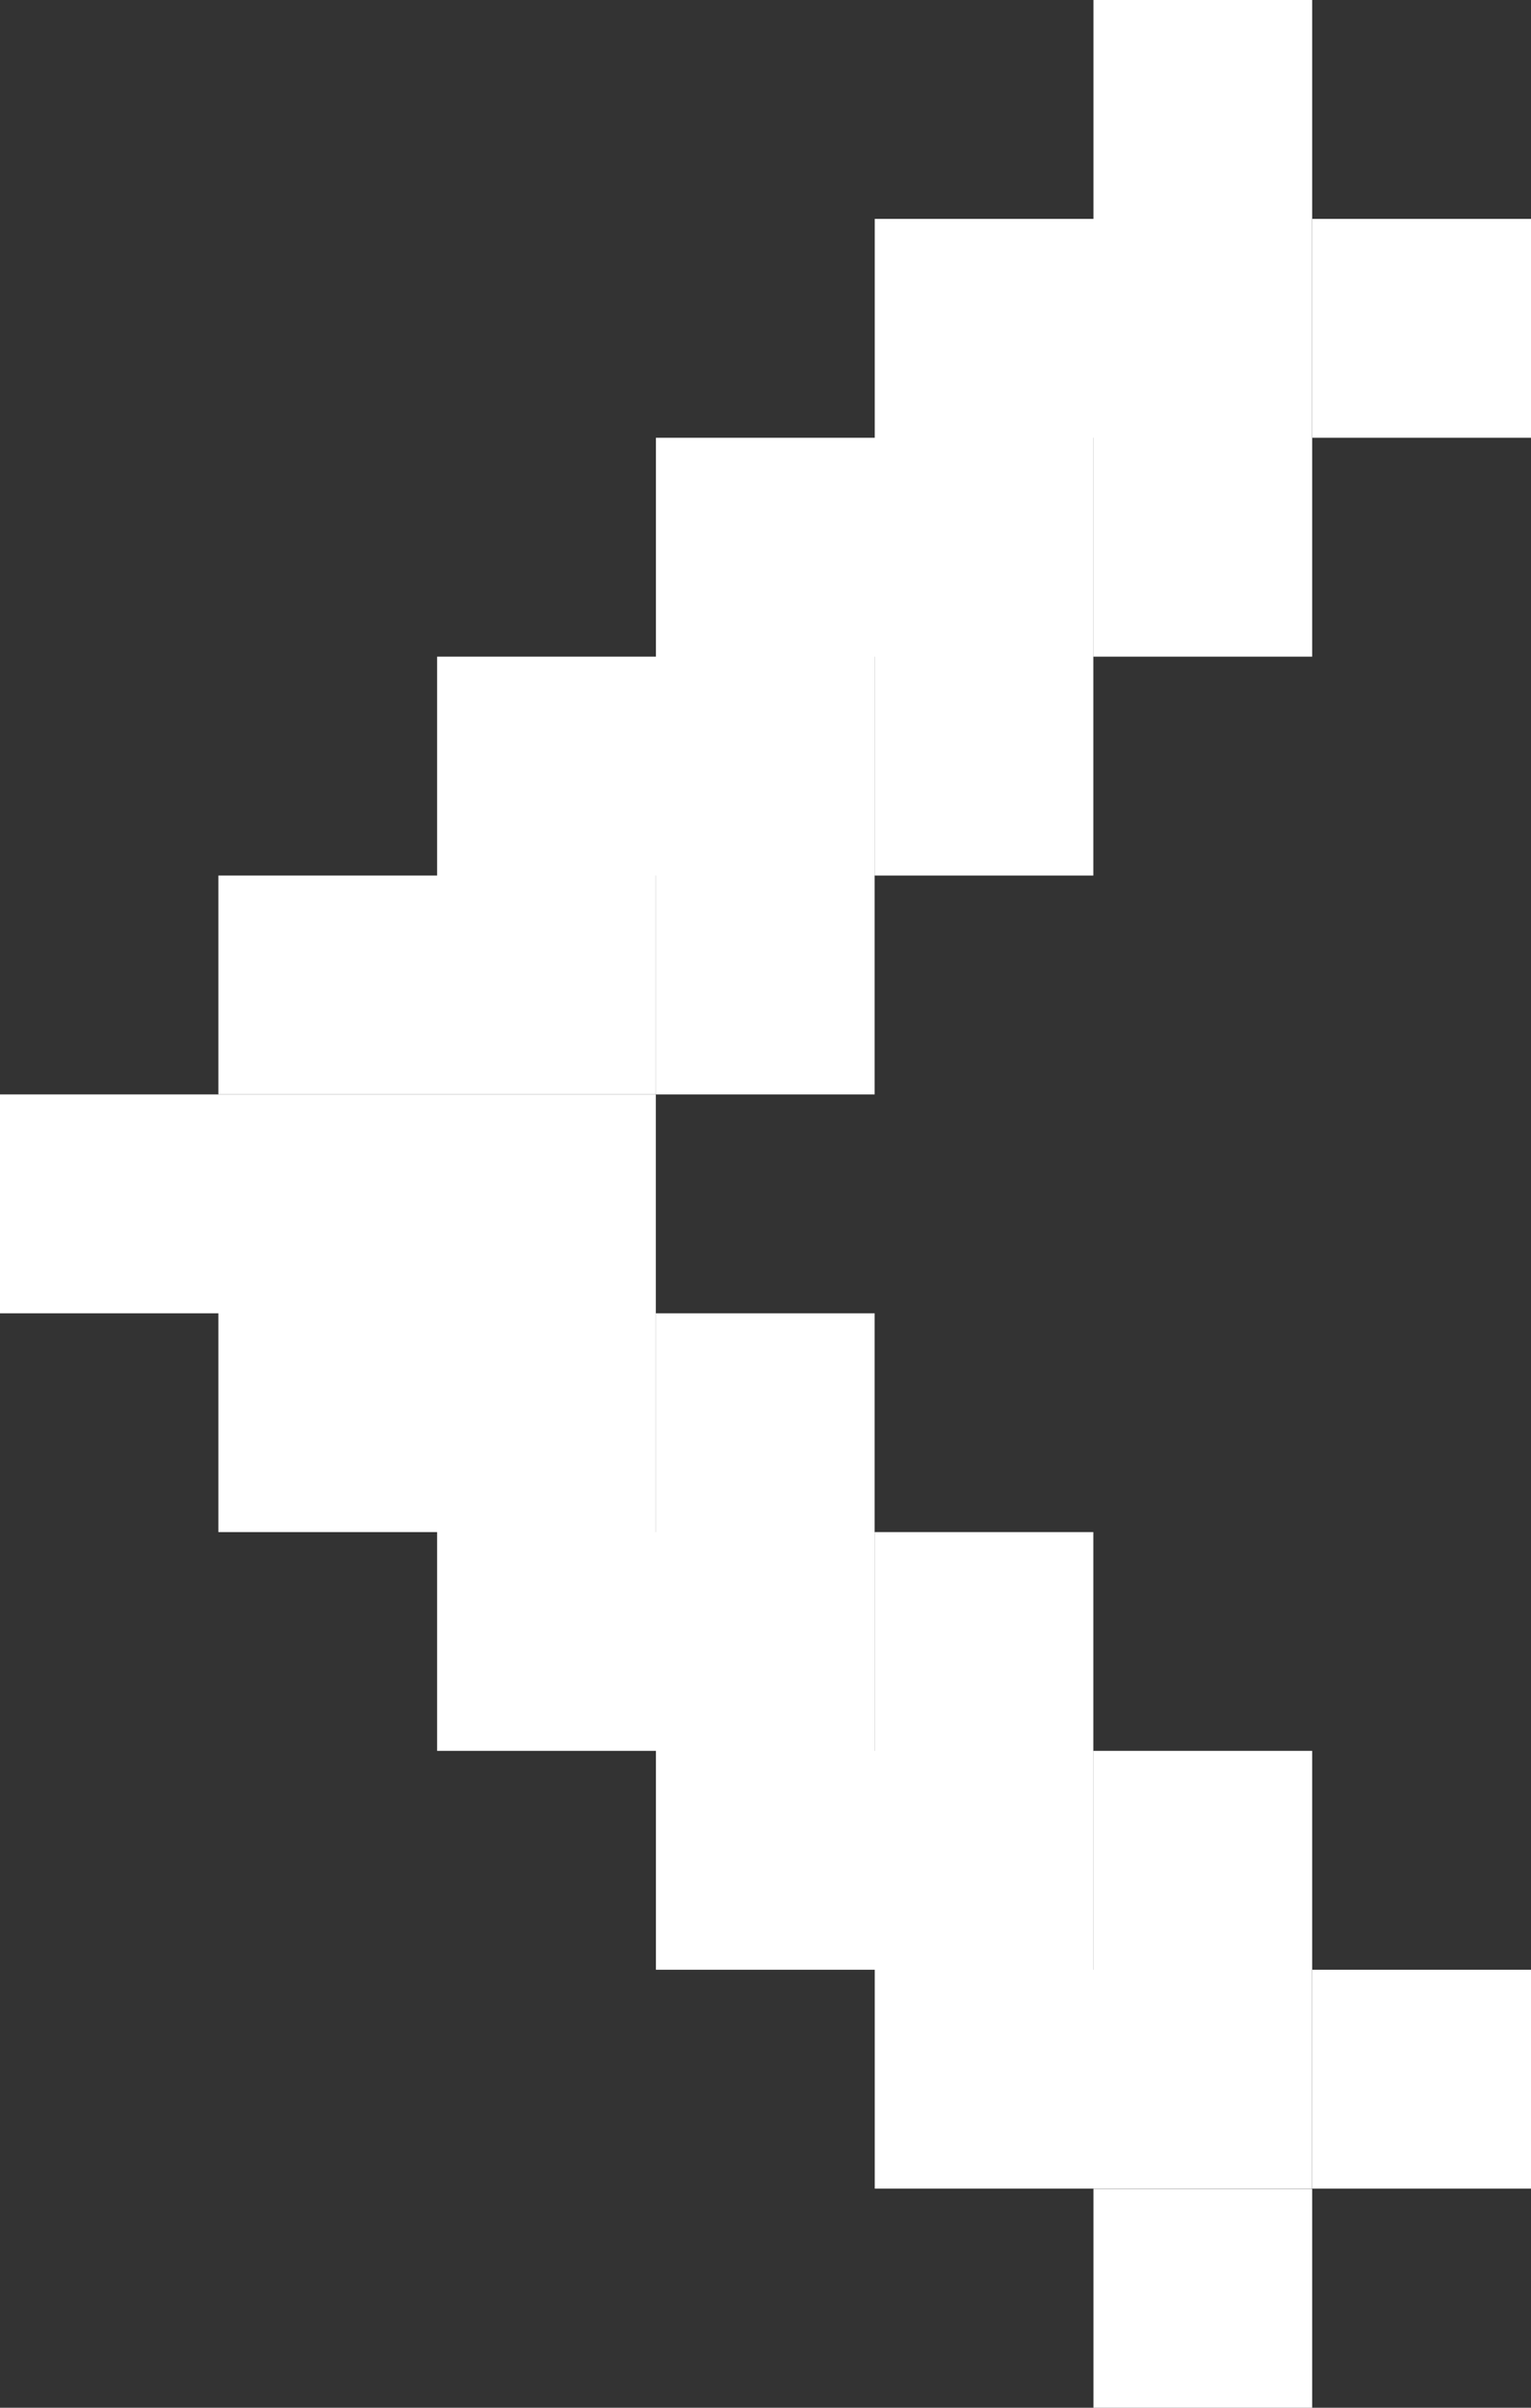 <?xml version="1.0" encoding="utf-8"?>
<!-- Generator: Adobe Illustrator 16.0.0, SVG Export Plug-In . SVG Version: 6.00 Build 0)  -->
<!DOCTYPE svg PUBLIC "-//W3C//DTD SVG 1.1//EN" "http://www.w3.org/Graphics/SVG/1.1/DTD/svg11.dtd">
<svg version="1.1" xmlns="http://www.w3.org/2000/svg" xmlns:xlink="http://www.w3.org/1999/xlink" viewBox="0 0 14 22">
<rect x="0" y="0" width="14" height="22" fill="#333333" stroke="none"/>
<g>
	<polygon fill="#fff" points="1.997,12 1.997,12.001 1.997,13.999 3.997,13.999 3.997,15.998 5.998,15.998 5.998,17.998 
		7.998,17.998 7.999,17.998 7.999,19.998 9.999,19.998 11.999,19.998 11.999,17.998 11.999,15.998 9.999,15.998 9.999,17.998 
		9.998,17.998 9.998,15.998 9.998,15.998 9.998,13.999 7.999,13.999 7.999,15.998 7.998,15.998 7.998,15.998 7.998,13.999 
		7.998,13.999 7.998,12 5.998,12 5.998,13.999 5.998,13.999 5.997,13.999 5.997,12.001 5.997,12 5.997,10.001 3.997,10.001 
		1.997,10.001 1.997,10 -0.003,10 -0.003,12 	"/>
	<polygon fill="#fff" points="5.997,10 5.997,8 5.998,8 5.998,8 5.998,10 7.998,10 7.998,8 7.998,8 7.998,6 7.998,6 7.999,6 
		7.999,8 9.998,8 9.998,6 9.998,6 9.998,4 9.999,4 9.999,6 11.999,6 11.999,4 11.999,2 11.999,0 9.999,0 9.999,2 7.999,2 7.999,4 
		7.998,4 5.998,4 5.998,6 3.997,6 3.997,8 1.997,8 1.997,10 3.997,10 	"/>
	<rect x="9.999" y="20" fill="#fff" width="2" height="2"/>
	<rect x="12" y="17.998" fill="#fff" width="2" height="2"/>
	<rect x="12" y="2" fill="#fff" width="2" height="2"/>
</g>
</svg>

